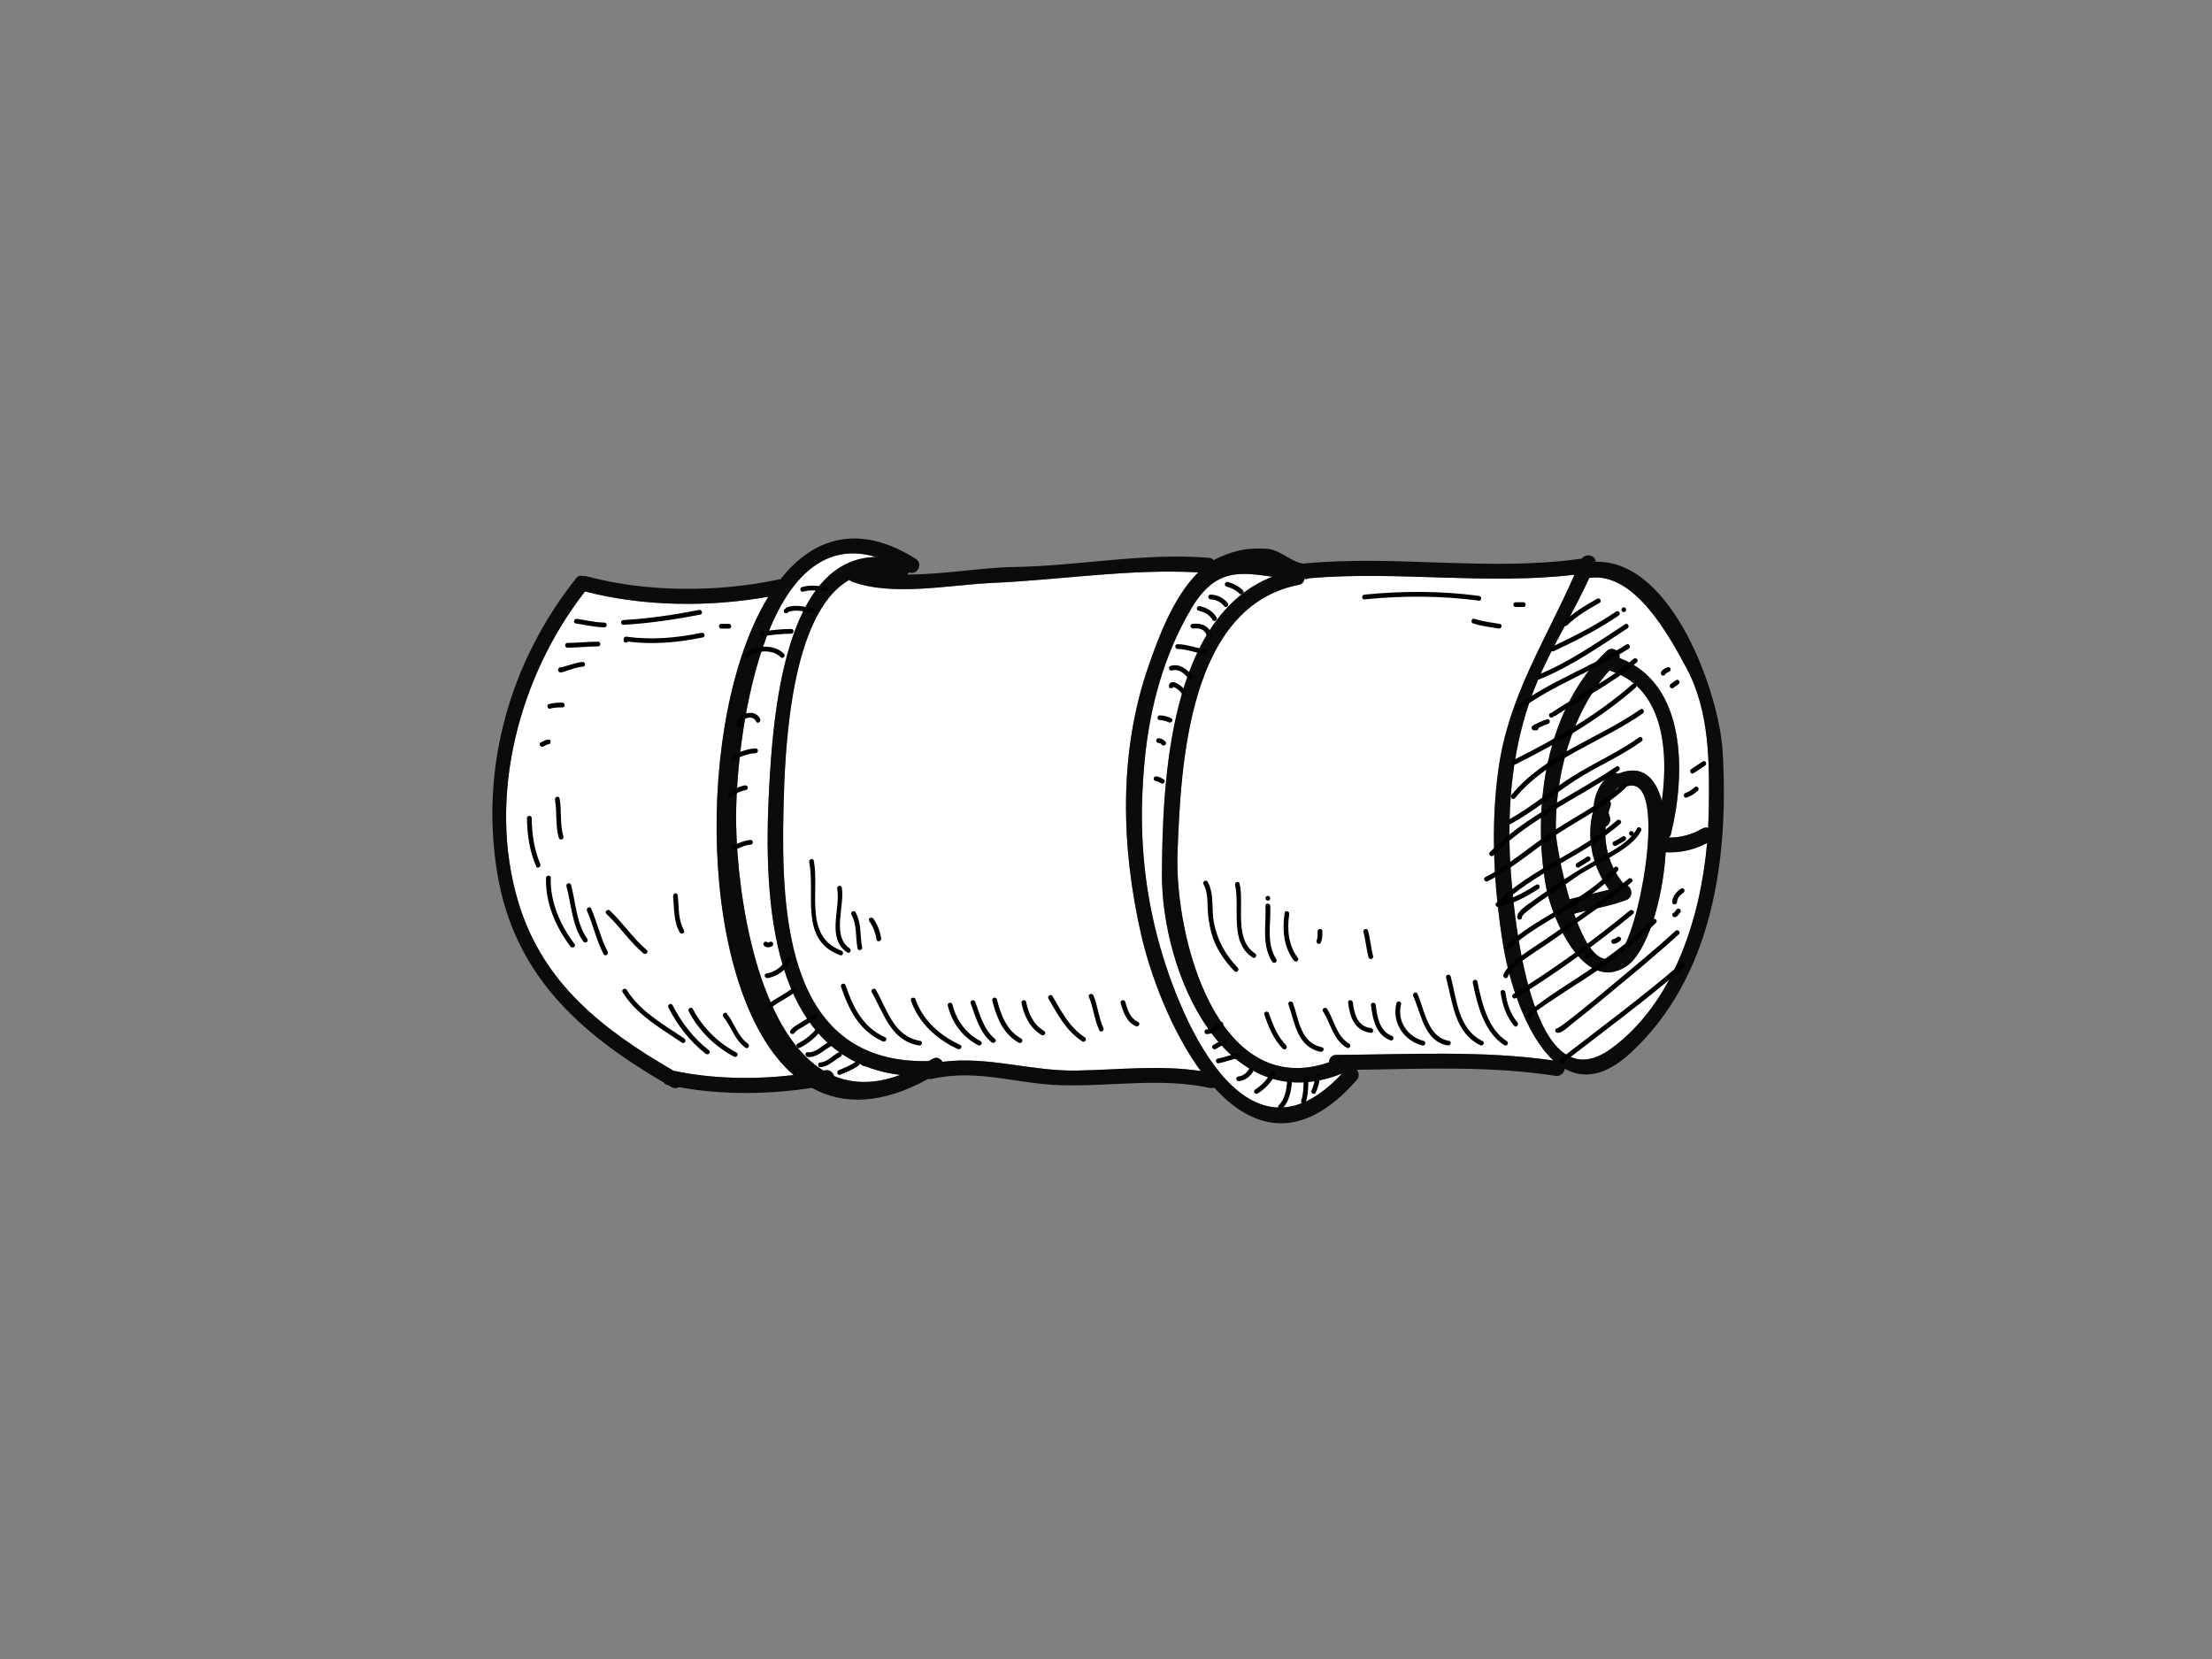 <?xml version="1.0" encoding="utf-8"?>
<!-- Generator: Adobe Illustrator 17.0.0, SVG Export Plug-In . SVG Version: 6.00 Build 0)  -->
<!DOCTYPE svg PUBLIC "-//W3C//DTD SVG 1.1//EN" "http://www.w3.org/Graphics/SVG/1.1/DTD/svg11.dtd">
<svg version="1.1" id="Layer_1" xmlns="http://www.w3.org/2000/svg" xmlns:xlink="http://www.w3.org/1999/xlink" x="0px" y="0px"
	 width="800px" height="600px" viewBox="0 0 800 600" enable-background="new 0 0 800 600" xml:space="preserve">
<rect x="0" y="0" width="800" height="600" fill="#808080" stroke="none"/>
<g>
	<path fill="#FFFFFF" d="M243.566,387.239c13.772,2.967,29.043,3.25,43.453,1.581c-34.835-30.223-35.966-129.269-9.137-173.009
		c-21.604,3.84-45.198,3.58-66.299-1.904c-23.906,30.625-35.616,74.448-24.049,112.605
		C196.424,355.81,218.226,372.522,243.566,387.239z"/>
	<path fill="#FFFFFF" d="M266.229,297.794c0.422,26.973,7.958,75.094,31.584,89.397c0.184-0.02,0.383-0.051,0.574-0.091
		c1.697-0.334,2.907,0.789,3.29,2.075c6.747,2.816,14.665,3.003,23.905-0.414c-46.926-5.819-49.626-62.333-47.428-103.5
		c1.354-25.159,5.249-83.326,38.682-83.816C275.421,189.03,265.766,269.194,266.229,297.794z"/>
	<path fill="#FFFFFF" d="M601.032,289.694c2.573-18.516,0.486-41.283-18.975-47.186c-13.844,15.303-19.771,38.634-19.348,58.744
		c0.039,2.342,1.824,13.355,4.938,23.981c4.7-1.322,9.543-2.179,14.267-3.473c-6.038-8.208-8.451-19.114-5.56-28.928
		c-0.055-5.002,2.358-10.244,6.397-12.888c0.924-0.605,1.8-0.514,2.517-0.116C593.823,276.299,598.762,281.142,601.032,289.694z"/>
	<path fill="#FFFFFF" d="M307.181,209.713c-21.683,12.28-23.324,62.83-23.81,82.506c-0.956,39.339,1.37,92.841,52.527,91.523
		c0.438-0.275,0.852-0.474,1.299-0.757c1.521-0.948,2.979-0.184,3.656,1.032c16.673-2.127,31.799,3.461,48.663,3.166
		c14.976-0.267,29.944-2.071,44.753,0.179c-10.595-14.497-18.147-34.468-21.548-49.316c-7.257-31.723-8.197-65.77,2.588-96.956
		c3.577-10.324,9.034-25.212,18.051-34.07c-24.582-1.405-49.914,2.724-74.456,3.804c-15.303,0.674-35.918,4.963-50.647-0.414
		C307.803,210.25,307.467,209.996,307.181,209.713z"/>
	<path fill="#FFFFFF" d="M413.979,275.06c-2.016,21.173-1.068,40.849,4.03,61.524c7.321,29.713,31.896,89.858,67.375,51.654
		c-42.251,17.016-65.416-36.379-65.161-72.437c0.231-33.863,2.78-92.646,39.973-107.236c-11.535-1.529-20.56-3.326-29.362,11.55
		C420.957,236.809,415.811,255.799,413.979,275.06z"/>
	<path fill="#FFFFFF" d="M425.872,308.246c-1.163,31.063,14.569,89.795,54.773,75.95c0.032-1.342,0.901-2.664,2.636-2.68
		c26.248-0.135,52.487-1.705,78.544,2.02c-10.196-9.34-16.179-29.358-18.139-41.403c-3.425-20.955-4.7-42.824-1.76-63.91
		c3.688-26.582,17.135-46.616,27.506-70.37c-31.904,3.772-64.014-1.474-95.925,1.27c-0.343,0.164-0.733,0.279-1.195,0.291
		c-0.207,0.008-0.39,0-0.597,0c-0.08,0.964-0.685,1.852-1.952,2.091C429.95,219.291,427.066,275.996,425.872,308.246z"/>
	<path fill="#FFFFFF" d="M546.028,308.381c0.494,13.745,5.895,93.607,36.858,70.733c22.352-16.513,32.095-46.827,34.508-74.234
		c-4.804,2.545-9.727,3.592-14.984,3.366c-0.963,17.162-6.77,36.324-14.219,41.243c-15.486,10.204-27.052-17.823-29.028-28.617
		c-5.218-28.569-0.127-64.65,21.937-85.441c2.135-2.011,5.114,0.323,4.605,2.561c24.447,9.157,23.953,42.036,18.608,63.683
		c-0.135,0.542-0.406,0.924-0.732,1.239c4.246,0.04,8.221-1.032,12.052-3.242c0.765-0.43,1.506-0.466,2.143-0.246
		c0.104-1.964,0.175-3.907,0.215-5.819c0.303-17.342,0.406-36.205-8.013-51.91c-6.229-11.594-18.776-35.025-35.177-32.708
		c-5.76,12.658-13.271,24.4-18.688,37.213C547.773,265.919,545.255,287.049,546.028,308.381z"/>
	<path fill="#FFFFFF" d="M588.152,325.516c-6.102,2.326-12.586,3.222-18.848,4.951c4.118,11.925,9.965,21.249,16.864,13.578
		c7.034-7.835,17.693-66.36,1.538-59.37c-0.797,0.347-1.578,0.323-2.238,0.04c-1.426,0.972-2.597,2.908-3.234,4.963
		c0.374,0.554,0.502,1.271,0.152,2.127c-0.255,0.653-0.406,1.33-0.614,1.999c0.064,0.493,0.167,0.972,0.35,1.374
		c0.709,1.637-0.183,3.162-1.418,3.832c-0.677,7.552,1.88,15.286,6.875,21.078C590.214,319.999,591.099,324.393,588.152,325.516z"/>
	<path fill="#0C0A0A" d="M239.957,391.461c0.311,0.422,0.756,0.772,1.426,0.923c0.064,0.008,0.135,0.024,0.207,0.032
		c0.446,0.268,0.876,0.53,1.33,0.789c0.972,0.558,1.903,0.418,2.636-0.024c15.549,2.86,32.373,2.676,48.066,0.267
		c11.176,6.213,25.195,6.082,42.163-3.294c0.391,0.104,0.829,0.152,1.33,0.036c16.354-3.708,30.27,1.8,46.409,2.286
		c18.026,0.553,36.268-2.852,54.079,1.003c0.582,0.131,1.076,0.04,1.529-0.131c13.686,15.095,31.473,20.206,51.563-2.768
		c1.068-1.215,0.797-2.676-0.007-3.664c24-0.358,48.065-1.505,71.884,2.179c1.871,0.291,3.122-1.123,3.369-2.56
		c6.485,3.62,14.395,2.931,23.738-5.684c29.888-27.53,35.623-70.649,33.345-109.04c-1.243-21.141-18.306-69.43-45.947-68.63
		c0.064-2.346-3.521-3.218-5.051-1.147c-33.456,4.779-67.215-1.478-100.719,1.796c-4.374-0.542-8.388-5.13-13.247-5.377
		c-6.445-0.326-10.691,0.347-16.586,2.9c-0.852,0.359-1.657,0.789-2.453,1.246c-0.431-0.458-1.012-0.792-1.785-0.856
		c-23.571-1.952-47.182,2.983-70.769,3.33c-11.367,0.167-25.427,2.736-38.387,2.72c0.279-0.219,0.502-0.498,0.685-0.809
		c2.852,1.339,5.297-3.066,2.421-4.866c-20.535-12.957-36.969-7.787-48.926,7.392c-0.112,0.012-0.199-0.024-0.326,0
		c-22.241,4.764-47.763,4.791-69.789-1.087c-0.438-0.131-0.852-0.139-1.219-0.076c-0.844-0.299-1.785-0.187-2.549,0.777
		c-23.946,30.123-34.883,68.387-28.51,106.787C185.941,352.532,209.512,373.586,239.957,391.461z M574.801,208.987
		c16.401-2.317,28.948,21.114,35.177,32.708c8.42,15.705,8.316,34.568,8.013,51.91c-0.04,1.912-0.112,3.855-0.215,5.819
		c-0.637-0.219-1.378-0.184-2.143,0.246c-3.831,2.211-7.806,3.282-12.052,3.242c0.326-0.315,0.597-0.697,0.732-1.239
		c5.345-21.647,5.84-54.526-18.608-63.683c0.51-2.238-2.469-4.572-4.605-2.561c-22.065,20.791-27.155,56.872-21.937,85.441
		c1.976,10.794,13.541,38.822,29.028,28.617c7.448-4.919,13.255-24.08,14.219-41.243c5.258,0.227,10.181-0.821,14.984-3.366
		c-2.414,27.407-12.156,57.721-34.508,74.234c-30.963,22.874-36.364-56.987-36.858-70.733c-0.772-21.332,1.745-42.462,10.085-62.181
		C561.529,233.388,569.041,221.645,574.801,208.987z M587.578,320.087c-4.995-5.791-7.552-13.526-6.875-21.078
		c1.235-0.67,2.127-2.195,1.418-3.832c-0.183-0.402-0.286-0.88-0.35-1.374c0.207-0.669,0.358-1.346,0.614-1.999
		c0.35-0.856,0.223-1.573-0.152-2.127c0.637-2.055,1.808-3.99,3.234-4.963c0.661,0.283,1.441,0.307,2.238-0.04
		c16.155-6.99,5.496,51.535-1.538,59.37c-6.898,7.671-12.745-1.653-16.864-13.578c6.261-1.728,12.745-2.625,18.848-4.951
		C591.099,324.393,590.214,319.999,587.578,320.087z M585.268,279.828c-0.717-0.398-1.593-0.489-2.517,0.116
		c-4.039,2.645-6.452,7.886-6.397,12.888c-2.892,9.814-0.478,20.72,5.56,28.928c-4.724,1.294-9.567,2.151-14.267,3.473
		c-3.114-10.626-4.899-21.639-4.938-23.981c-0.423-20.11,5.504-43.442,19.348-58.744c19.461,5.902,21.548,28.669,18.975,47.186
		C598.762,281.142,593.823,276.299,585.268,279.828z M471.715,209.414c0.207,0,0.39,0.008,0.597,0
		c0.462-0.012,0.852-0.127,1.195-0.291c31.911-2.744,64.021,2.502,95.925-1.27c-10.372,23.754-23.818,43.788-27.506,70.37
		c-2.94,21.086-1.665,42.956,1.76,63.91c1.96,12.045,7.942,32.063,18.139,41.403c-26.057-3.725-52.296-2.155-78.544-2.02
		c-1.736,0.016-2.605,1.339-2.636,2.68c-40.203,13.845-55.936-44.887-54.773-75.95c1.194-32.25,4.078-88.955,43.891-96.741
		C471.03,211.266,471.635,210.378,471.715,209.414z M460.197,208.566c-37.193,14.59-39.742,73.373-39.973,107.236
		c-0.255,36.057,22.91,89.452,65.161,72.437c-35.48,38.204-60.054-21.942-67.375-51.654c-5.098-20.675-6.046-40.351-4.03-61.524
		c1.832-19.261,6.978-38.251,16.856-54.944C439.637,205.24,448.662,207.036,460.197,208.566z M358.903,210.824
		c24.543-1.079,49.874-5.209,74.456-3.804c-9.017,8.859-14.474,23.747-18.051,34.07c-10.785,31.186-9.845,65.232-2.588,96.956
		c3.401,14.848,10.952,34.819,21.548,49.316c-14.809-2.251-29.776-0.446-44.753-0.179c-16.864,0.295-31.99-5.293-48.663-3.166
		c-0.677-1.215-2.135-1.98-3.656-1.032c-0.446,0.283-0.861,0.482-1.299,0.757c-51.157,1.318-53.483-52.184-52.527-91.523
		c0.486-19.676,2.127-70.227,23.81-82.506c0.286,0.283,0.622,0.538,1.075,0.697C322.985,215.786,343.6,211.497,358.903,210.824z
		 M323.471,207.686c-2.064-0.12-4.063-0.334-6.015-0.641C319.408,207.351,321.408,207.566,323.471,207.686z M316.836,201.444
		c-33.433,0.49-37.328,58.657-38.682,83.816c-2.198,41.168,0.502,97.681,47.428,103.5c-9.24,3.417-17.158,3.23-23.905,0.414
		c-0.382-1.286-1.593-2.41-3.29-2.075c-0.192,0.04-0.391,0.072-0.574,0.091c-23.626-14.302-31.162-62.424-31.584-89.397
		C265.766,269.194,275.421,189.03,316.836,201.444z M211.583,213.907c21.101,5.484,44.695,5.743,66.299,1.904
		c-26.829,43.74-25.698,142.787,9.137,173.009c-14.41,1.669-29.681,1.386-43.453-1.581c-25.34-14.717-47.142-31.429-56.032-60.727
		C175.967,288.355,187.678,244.532,211.583,213.907z"/>
	<path d="M208.221,225.477c3.458,0.522,6.835,1.354,10.348,1.41c1.107,0.02,1.107-1.705,0-1.724
		c-3.362-0.056-6.588-0.849-9.885-1.347C207.592,223.649,207.13,225.31,208.221,225.477z"/>
	<path d="M205.234,234.243c3.68-0.036,7.353-0.426,11.033-0.462c1.107-0.008,1.107-1.733,0-1.72
		c-3.68,0.032-7.353,0.422-11.033,0.458C204.119,232.527,204.119,234.251,205.234,234.243z"/>
	<path d="M205.401,242.456c1.697-0.498,3.569-1.259,5.345-1.319c1.115-0.035,1.115-1.76,0-1.724c-1.45,0.052-2.915,0.55-4.294,0.944
		c-0.86,0.243-1.712,0.498-2.565,0.749c-0.239,0.072-0.486,0.139-0.725,0.203c-0.191-0.068-0.43-0.06-0.661,0.064
		c-0.16,0.079-0.334,0.167-0.454,0.307c-0.334,0.394-0.311,0.817,0,1.219C202.646,243.663,204.756,242.647,205.401,242.456z"/>
	<path d="M199.029,256.277c1.41-0.434,2.9-0.426,4.365-0.426c1.116,0,1.116-1.725,0-1.725c-1.617,0-3.265,0.012-4.827,0.49
		C197.515,254.942,197.961,256.603,199.029,256.277z"/>
	<path d="M196.472,269.982c0.366-0.184,0.733-0.363,1.108-0.534c0.151-0.071,0.31-0.131,0.478-0.191
		c0.071-0.024,0.151-0.047,0.231-0.064c0.111-0.028,0.135-0.032,0.047-0.012c1.108-0.06,1.115-1.784,0-1.724
		c-0.963,0.052-1.879,0.613-2.732,1.04C194.608,268.99,195.484,270.48,196.472,269.982z"/>
	<path d="M225.459,225.967c9.36-0.533,18.632-1.896,27.817-3.708c1.091-0.215,0.629-1.876-0.463-1.661
		c-9.033,1.78-18.153,3.118-27.355,3.645C224.36,224.306,224.352,226.031,225.459,225.967z"/>
	<path d="M226.607,230.253c-0.749-0.112-1.203,0.645-1.052,1.179c-0.047,0.466,0.223,0.971,0.829,0.971
		c0.326,0,0.565-0.155,0.693-0.37c9.057,1.18,18.193,0.327,27.116-1.498c1.091-0.223,0.629-1.883-0.454-1.665
		C244.84,230.691,235.647,231.567,226.607,230.253z"/>
	<path d="M260.867,227.345c0.917,0,1.833,0,2.749,0c1.115,0,1.115-1.72,0-1.72c-0.916,0-1.832,0-2.749,0
		C259.745,225.624,259.745,227.345,260.867,227.345z"/>
	<path d="M493.485,216.774c13.757-1.378,27.657-1.37,41.375,0.458c1.1,0.147,1.083-1.578,0-1.724
		c-13.718-1.829-27.618-1.836-41.375-0.458C492.387,215.157,492.378,216.882,493.485,216.774z"/>
	<path d="M548.195,219.53c0.916,0,1.839,0,2.755,0c1.116,0,1.116-1.724,0-1.724c-0.916,0-1.839,0-2.755,0
		C547.079,217.806,547.079,219.53,548.195,219.53z"/>
	<path d="M532.789,225.477c2.995,0.948,6.11,1.334,9.2,1.84c1.083,0.175,1.553-1.485,0.454-1.665
		c-3.083-0.502-6.206-0.892-9.193-1.836C532.184,223.478,531.738,225.142,532.789,225.477z"/>
	<path d="M270.665,237.669c2.9-2.621,8.866-2.904,11.654,0c0.773,0.8,1.992-0.418,1.219-1.219c-3.465-3.608-10.506-3.242-14.091,0
		C268.618,237.194,269.845,238.41,270.665,237.669z"/>
	<path d="M275.804,230.073c3.433-0.486,6.875-0.856,10.348-0.888c1.107-0.008,1.107-1.733,0-1.724
		c-3.633,0.032-7.217,0.446-10.81,0.952C274.25,228.568,274.712,230.228,275.804,230.073z"/>
	<path d="M284.311,221.829c0.398,0,0.653-0.228,0.764-0.514c3.067-1.1,6.039-0.012,9.121,0.485c1.083,0.175,1.553-1.489,0.454-1.665
		c-3.425-0.553-6.707-1.716-10.108-0.458c-0.263,0.095-0.43,0.271-0.518,0.474C283.212,220.419,283.299,221.829,284.311,221.829z"/>
	<path d="M290.516,213.982c2.613-0.777,5.17-0.438,7.814,0c1.083,0.184,1.553-1.477,0.454-1.661c-2.94-0.485-5.823-0.868-8.73,0
		C288.995,212.64,289.449,214.301,290.516,213.982z"/>
	<path d="M268.164,262.343c-0.255-2.717,4.182-4.003,5.281-1.402c0.438,1.02,1.92,0.139,1.49-0.873
		c-1.768-4.166-8.906-2.091-8.5,2.275C266.54,263.442,268.26,263.45,268.164,262.343z"/>
	<path d="M266.204,274.73c0.51-0.772,2.127-1.183,2.923-1.466c1.323-0.478,2.733-0.828,4.143-0.864c1.115-0.029,1.115-1.753,0-1.725
		c-1.848,0.052-3.657,0.554-5.377,1.211c-1.1,0.422-2.502,0.944-3.179,1.976C264.101,274.793,265.591,275.658,266.204,274.73z"/>
	<path d="M269.367,284.038c-2.214,0.474-4.253,1.394-5.894,2.98c-0.805,0.777,0.422,1.991,1.219,1.223
		c1.434-1.39,3.202-2.127,5.13-2.538C270.913,285.472,270.451,283.807,269.367,284.038z"/>
	<path d="M265.687,307.31c1.824-0.626,3.8-1.729,5.751-1.808c1.108-0.048,1.108-1.773,0-1.725c-2.15,0.088-4.206,1.184-6.213,1.868
		C264.181,306.004,264.636,307.668,265.687,307.31z"/>
	<path d="M285.864,372.702c-0.597,0.944,0.892,1.808,1.49,0.872c0.645-1.02,2.326-1.764,3.314-2.39
		c1.529-0.971,3.098-1.888,4.652-2.82c0.948-0.569,0.079-2.059-0.876-1.485c-1.673,0.999-3.354,1.995-5.003,3.043
		C288.27,370.666,286.629,371.486,285.864,372.702z"/>
	<path d="M296.411,373.287c0.701-0.852-0.518-2.079-1.219-1.219c-1.865,2.274-4.111,4.043-6.724,5.381
		c-0.988,0.51-0.119,1.995,0.869,1.489C292.069,377.541,294.467,375.664,296.411,373.287z"/>
	<path d="M292.126,382.277c3.218,0.347,5.616-2.406,8.252-3.796c0.98-0.521,0.112-2.007-0.876-1.489
		c-2.303,1.219-4.58,3.86-7.376,3.561C291.018,380.432,291.026,382.157,292.126,382.277z"/>
	<path d="M303.182,380.667c-2.023,1.064-4.086,3.446-6.46,3.561c-1.108,0.056-1.116,1.781,0,1.725
		c2.852-0.139,4.923-2.534,7.328-3.796C305.038,381.643,304.162,380.153,303.182,380.667z"/>
	<path d="M309.618,383.885c-1.904,1.379-4.062,2.267-6.23,3.131c-1.02,0.41-0.573,2.079,0.454,1.665
		c2.302-0.92,4.62-1.843,6.644-3.305C311.379,384.73,310.519,383.233,309.618,383.885z"/>
	<path d="M312.351,383.77c-1.108,0-1.108,1.724,0,1.724C313.466,385.494,313.466,383.77,312.351,383.77z"/>
	<path d="M286,357.817c-2.462,1.904-5.353,3.151-7.814,5.059c-0.884,0.677,0.351,1.888,1.219,1.219
		c2.462-1.904,5.345-3.154,7.814-5.058C288.094,358.359,286.868,357.148,286,357.817z"/>
	<path d="M284.487,346.498c-1.387,2.994-4.055,5.034-7.305,5.579c-1.091,0.188-0.629,1.848,0.463,1.665
		c3.632-0.613,6.787-3.023,8.324-6.372C286.43,346.366,284.948,345.49,284.487,346.498z"/>
	<path d="M278.185,340.806c-0.136,0.119-0.494,0.119-0.622,0c-0.35-0.315-0.876-0.343-1.219,0c-0.326,0.322-0.351,0.904,0,1.219
		c0.861,0.785,2.191,0.785,3.059,0c0.343-0.315,0.319-0.896,0-1.219C279.053,340.464,278.528,340.491,278.185,340.806z"/>
	<path d="M459.639,387.872c-1.314,2.529-3.242,4.628-5.663,6.13c-0.948,0.582-0.08,2.075,0.868,1.485
		c2.661-1.645,4.844-3.963,6.285-6.743C461.638,387.76,460.148,386.888,459.639,387.872z"/>
	<path d="M465.502,391.066c-0.08,2.684-0.901,6.747-2.972,8.588c-0.829,0.737,0.391,1.951,1.219,1.219
		c2.437-2.167,3.378-6.668,3.473-9.806C467.254,389.956,465.534,389.96,465.502,391.066z"/>
	<path d="M471.476,389.689c0,2.884-0.024,5.727-0.892,8.504c-0.326,1.067,1.339,1.517,1.665,0.462
		c0.908-2.923,0.948-5.934,0.948-8.965C473.196,388.577,471.476,388.577,471.476,389.689z"/>
	<path d="M475.61,389.226c-0.04,1.705-0.533,3.553-1.259,5.083c-0.478,0.999,1.011,1.876,1.489,0.872
		c0.861-1.816,1.45-3.931,1.498-5.955C477.363,388.115,475.634,388.119,475.61,389.226z"/>
	<path d="M451.824,386.495c-0.709,1.33-2.262,2.728-3.856,2.792c-1.107,0.043-1.107,1.768,0,1.724
		c2.199-0.088,4.334-1.76,5.345-3.645C453.84,386.387,452.35,385.515,451.824,386.495z"/>
	<path d="M440.847,384.543c2.326-0.498,4.565-1.342,6.89-1.84c1.091-0.231,0.63-1.892-0.454-1.661
		c-2.335,0.498-4.565,1.343-6.898,1.84C439.302,383.113,439.764,384.773,440.847,384.543z"/>
	<path d="M442.019,376.071c-1.1,0.566-2.119,1.275-3.219,1.84c-0.988,0.506-0.119,1.996,0.869,1.489
		c1.107-0.565,2.118-1.278,3.218-1.839C443.883,377.054,443.006,375.565,442.019,376.071z"/>
	<path d="M440.927,369.77c-1.211,1.183-2.677,2.433-4.446,2.505c-1.115,0.048-1.115,1.768,0,1.724
		c2.255-0.091,4.103-1.481,5.664-3.011C442.942,370.208,441.723,368.994,440.927,369.77z"/>
	<path d="M428.811,249.781c-1.011-1.231-2.246-2.286-3.72-2.907c-1.091-0.458-2.263-0.044-2.35,1.219
		c-0.064,0.976,1.251,1.087,1.633,0.354c0.024,0.008,0.047,0.016,0.087,0.029c0.319,0.095,0.613,0.286,0.892,0.462
		c0.868,0.533,1.601,1.282,2.238,2.063C428.301,251.86,429.512,250.633,428.811,249.781z"/>
	<path d="M423.833,242.488c2.605-0.745,4.532,1.131,6.061,2.995c0.702,0.86,1.912-0.367,1.219-1.219
		c-1.951-2.378-4.517-4.361-7.735-3.441C422.311,241.13,422.765,242.795,423.833,242.488z"/>
	<path d="M425.904,234.702c3.258,0.076,6.245,1.295,9.423,1.808c1.091,0.175,1.554-1.486,0.463-1.661
		c-3.338-0.538-6.469-1.793-9.885-1.872C424.788,232.953,424.796,234.678,425.904,234.702z"/>
	<path d="M431.647,227.317c2.406-0.358,4.477,0.53,4.923,3.075c0.183,1.095,1.847,0.629,1.657-0.458
		c-0.613-3.541-3.776-4.764-7.034-4.282C430.093,225.815,430.564,227.476,431.647,227.317z"/>
	<path d="M433.487,220.88c1.999,0.435,3.999,1.423,5.002,3.282c0.534,0.976,2.024,0.108,1.49-0.872
		c-1.211-2.231-3.617-3.545-6.031-4.075C432.866,218.981,432.403,220.642,433.487,220.88z"/>
	<path d="M437.86,216.774c1.944,0.044,3.704,0.988,4.907,2.506c0.684,0.872,1.896-0.359,1.219-1.219
		c-1.482-1.864-3.76-2.955-6.126-3.011C436.745,215.022,436.745,216.746,437.86,216.774z"/>
	<path d="M443.604,212.146c1.76,0.463,3.362,1.267,4.676,2.534c0.805,0.772,2.024-0.446,1.219-1.219
		c-1.521-1.47-3.393-2.437-5.433-2.98C442.982,210.199,442.529,211.86,443.604,212.146z"/>
	<path d="M423.577,259.762c-1.29-0.629-2.668-1.007-4.11-1.039c-1.115-0.024-1.107,1.701,0,1.724
		c1.131,0.024,2.23,0.311,3.242,0.801C423.705,261.73,424.582,260.244,423.577,259.762z"/>
	<path d="M419.005,266.999c-1.108-0.029-1.108,1.697,0,1.724c0.597,0.011,0.821,0.254,1.234,0.665
		c0.789,0.785,2.007-0.434,1.219-1.219C420.758,267.473,420.017,267.023,419.005,266.999z"/>
	<path d="M420.821,281.827c-0.908-0.466-1.68-1.007-2.732-1.039c-1.116-0.032-1.108,1.693,0,1.724
		c0.693,0.02,1.266,0.498,1.864,0.804C420.941,283.823,421.809,282.337,420.821,281.827z"/>
	<path d="M607.803,348.621c-14.044,12.128-28.996,23.137-43.669,34.48c-0.725,0.561-0.016,1.477,0.741,1.41
		c0.095,0.04,0.199,0.064,0.326,0.064c0.518,0,0.789-0.374,0.829-0.772c14.457-11.164,29.163-22.017,42.992-33.963
		C609.866,349.115,608.639,347.9,607.803,348.621z"/>
	<path d="M562.932,373.422c1.617,0.789,4.859-2.592,5.927-3.413c4.612-3.557,9.097-7.277,13.573-10.997
		c8.332-6.918,16.752-13.816,24.758-21.125c0.82-0.749-0.406-1.963-1.219-1.219c-7.098,6.472-14.538,12.59-21.906,18.747
		c-4.397,3.68-8.826,7.34-13.311,10.921c-1.689,1.354-3.401,2.696-5.146,3.983c-0.493,0.362-0.988,0.713-1.498,1.051
		c-0.661,0.438-0.988,0.235-0.311,0.561C562.804,371.446,561.928,372.933,562.932,373.422z"/>
	<path d="M556.065,363.445c-1.011,0.772-4.206,2.704-3.649,4.405c0.351,1.051,2.016,0.602,1.665-0.458
		c-0.286-0.865,6.652-5.218,7.464-5.779c2.971-2.051,6.006-4.015,9.057-5.946c9.974-6.309,19.899-13.621,28.31-21.914
		c0.789-0.785-0.43-2-1.219-1.219c-9.2,9.062-20.042,16.521-30.868,23.504C563.171,358.394,559.53,360.805,556.065,363.445z"/>
	<path d="M584.822,338.97c-0.199,0.184-0.43,0.33-0.701,0.47c-0.112,0.06-0.175,0.088-0.272,0.124
		c-0.064,0.02-0.119,0.039-0.183,0.055c-0.024,0.008-0.04,0.012-0.048,0.016c-0.007,0-0.016,0-0.032,0
		c-0.47,0.02-0.86,0.374-0.86,0.861c0,0.454,0.39,0.884,0.86,0.865c0.901-0.04,1.817-0.562,2.454-1.171
		C586.845,339.416,585.626,338.202,584.822,338.97z"/>
	<path d="M576.179,345.096c0-0.45-0.39-0.892-0.86-0.865c-0.845,0.056-1.427,0.605-1.992,1.175c-0.789,0.785,0.43,2.003,1.219,1.219
		c0.183-0.179,0.359-0.359,0.55-0.526c0.055-0.047,0.127-0.087,0.199-0.123c-0.072,0.04,0.16-0.028,0.024-0.02
		C575.781,345.924,576.179,345.585,576.179,345.096z"/>
	<path d="M589.418,329.316c-13.375,10.949-27.403,21.141-42.124,30.206c-0.94,0.582-0.08,2.071,0.868,1.489
		c14.849-9.144,28.988-19.437,42.474-30.477C591.497,329.829,590.271,328.615,589.418,329.316z"/>
	<path d="M550.648,345.346c-2.596,1.888-5.583,4.087-6.882,7.13c-0.43,1.007,1.06,1.888,1.489,0.868
		c1.41-3.31,4.939-5.58,7.759-7.584c3.345-2.374,6.867-4.485,10.18-6.91c9.018-6.6,18.353-12.674,26.98-19.812
		c0.86-0.709-0.366-1.919-1.219-1.219c-8.881,7.353-18.464,13.754-27.856,20.424C557.666,340.683,554.058,342.869,550.648,345.346z"
		/>
	<path d="M583.898,313.683c-10.833,12.462-27.61,17.306-39.535,28.501c-0.812,0.765,0.406,1.98,1.219,1.223
		c11.933-11.204,28.685-16.023,39.535-28.505C585.85,314.069,584.631,312.842,583.898,313.683z"/>
	<path d="M578.321,310.429c-4.11,2.353-8.181,4.64-12.108,7.284c-4.047,2.724-8.141,5.373-12.068,8.273
		c-1.593,1.179-5.504,3.414-5.44,5.775c0.032,1.111,1.76,1.115,1.729,0c-0.024-0.928,2.071-2.302,2.684-2.812
		c1.959-1.625,4.078-3.071,6.181-4.517c3.37-2.335,6.867-4.505,10.196-6.894c4.294-3.075,9.272-5.286,13.78-8.034
		c3.744-2.282,8.181-5.003,10.253-9.029c0.51-0.988-0.98-1.861-1.489-0.869c-0.335,0.649-0.733,1.267-1.179,1.857
		c0.016-0.446-0.255-0.905-0.836-0.905c-1.108,0-1.108,1.724,0,1.724c0.064,0,0.119-0.007,0.175-0.02
		C587.084,305.805,582.153,308.226,578.321,310.429z"/>
	<path d="M584.487,305.845c1.107-0.558,2.183-1.155,3.218-1.84c0.924-0.609,0.055-2.103-0.868-1.489
		c-1.036,0.684-2.111,1.282-3.219,1.839C582.623,304.853,583.491,306.338,584.487,305.845z"/>
	<path d="M573.964,309.871c-1.21,0.797-2.477,1.502-3.68,2.299c-0.924,0.609-0.064,2.103,0.868,1.489
		c1.21-0.797,2.469-1.502,3.68-2.299C575.757,310.751,574.888,309.257,573.964,309.871z"/>
	<path d="M584.822,296.672c-13.359,11.709-30.915,17.377-43.677,29.883c-0.645,0.634,0.024,1.613,0.836,1.442
		c5.282-1.104,9.982-3.592,14.458-6.524c0.932-0.605,0.064-2.099-0.868-1.489c-3.362,2.202-6.851,4.142-10.627,5.408
		c12.466-10.885,28.621-16.56,41.096-27.501C586.877,297.157,585.651,295.943,584.822,296.672z"/>
	<path d="M538.054,318.713c9.367-4.796,17.047-11.849,25.833-17.509c8.141-5.238,16.816-9.587,23.993-16.187
		c0.821-0.752-0.406-1.967-1.219-1.219c-7.336,6.743-16.29,11.18-24.598,16.538c-8.476,5.456-15.837,12.259-24.878,16.892
		C536.191,317.733,537.067,319.219,538.054,318.713z"/>
	<path d="M540.07,309.385c12.92-13.167,30.27-20.408,45.333-30.668c0.916-0.622,0.055-2.115-0.869-1.485
		c-15.183,10.339-32.66,17.66-45.691,30.935C538.07,308.959,539.289,310.182,540.07,309.385z"/>
	<path d="M546.331,298.026c8.428-4.596,15.685-10.858,23.73-16.028c7.695-4.946,16.179-8.487,23.619-13.852
		c0.892-0.645,0.032-2.143-0.868-1.489c-7.433,5.361-15.86,9.025-23.619,13.852c-8.125,5.054-15.303,11.427-23.739,16.031
		C544.483,297.07,545.351,298.56,546.331,298.026z"/>
	<path d="M547.884,288.698c11.965-14.586,31.194-20.13,46.258-30.669c0.9-0.629,0.04-2.127-0.877-1.485
		c-15.183,10.623-34.532,16.223-46.599,30.935C545.964,288.331,547.176,289.558,547.884,288.698z"/>
	<path d="M548.163,276.418c15.351-7.703,30.446-16.329,43.39-27.717c0.836-0.737-0.383-1.952-1.219-1.219
		c-12.833,11.284-27.825,19.815-43.04,27.45C546.299,275.43,547.176,276.917,548.163,276.418z"/>
	<path d="M561.235,257.823c-0.055-0.012-0.112-0.02-0.167-0.02c-1.115,0-1.115,1.724,0,1.724c0.374,0,0.613-0.195,0.741-0.454
		c0.184,0.043,0.398,0.02,0.613-0.124c9.862-6.504,20.655-11.602,29.593-19.444c0.837-0.733-0.382-1.948-1.219-1.219
		c-8.826,7.739-19.508,12.758-29.25,19.174C561.394,257.559,561.299,257.687,561.235,257.823z"/>
	<path d="M588.215,233.096c-12.953,8.205-27.713,13.243-39.996,22.527c-0.876,0.662-0.024,2.159,0.868,1.486
		c12.284-9.28,27.052-14.319,39.997-22.524C590.015,233.993,589.155,232.499,588.215,233.096z"/>
	<path d="M556.694,245.706c11.455-4.604,21.644-11.774,31.927-18.476c0.932-0.606,0.064-2.1-0.868-1.489
		c-10.149,6.611-20.218,13.761-31.513,18.301C555.221,244.452,555.667,246.121,556.694,245.706z"/>
	<path d="M561.96,235.502c8.077-3.812,16.043-7.85,23.443-12.868c0.916-0.622,0.055-2.115-0.869-1.489
		c-7.408,5.018-15.373,9.057-23.443,12.873C560.08,234.49,560.956,235.976,561.96,235.502z"/>
	<path d="M587.267,221.371c1.115,0,1.115-1.724,0-1.724C586.16,219.646,586.16,221.371,587.267,221.371z"/>
	<path d="M566.731,226.174c3.449-3.346,7.6-5.807,11.782-8.142c0.963-0.542,0.095-2.031-0.877-1.485
		c-4.301,2.401-8.571,4.959-12.124,8.408C564.716,225.732,565.935,226.947,566.731,226.174z"/>
	<path d="M559.913,261.798c1.052-0.359,0.597-2.024-0.454-1.665c-1.49,0.506-2.979,1.131-4.373,1.852
		c-0.463,0.239-1.235,0.645-1.155,1.282c0.119,1.02,1.075,0.948,1.848,0.829c0.494-0.08,0.67-0.462,0.613-0.84
		c0.192-0.095,0.391-0.188,0.59-0.275C557.937,262.542,558.917,262.132,559.913,261.798z"/>
	<path d="M601.518,244.356c0.422,0,0.701-0.279,0.804-0.637c0.008-0.012,0.024-0.024,0.032-0.052
		c-0.04,0.068-0.024,0.06,0.048-0.024c0.079-0.076,0.183-0.131,0.278-0.192c0.359-0.223,0.742-0.406,1.116-0.593
		c0.413-0.211,0.533-0.793,0.302-1.179c-0.247-0.423-0.757-0.518-1.18-0.307c-0.908,0.458-2.15,0.959-2.262,2.122
		C600.61,243.961,601.08,244.356,601.518,244.356z"/>
	<path d="M605.35,248.701c0.542-0.522,1.282-0.844,1.84-1.379c0.804-0.768-0.423-1.987-1.219-1.219
		c-0.55,0.522-1.283,0.844-1.84,1.379C603.326,248.251,604.545,249.47,605.35,248.701z"/>
	<path d="M612.527,279.637c1.378-0.92,2.764-1.836,4.142-2.756c0.916-0.613,0.055-2.107-0.876-1.489
		c-1.379,0.92-2.756,1.84-4.135,2.759C610.742,278.764,611.603,280.258,612.527,279.637z"/>
	<path d="M610.025,288.459c1.522-0.538,2.9-1.394,4.055-2.521c0.804-0.772-0.422-1.991-1.219-1.219
		c-0.94,0.912-2.056,1.641-3.298,2.079C608.528,287.164,608.974,288.829,610.025,288.459z"/>
	<path d="M604.792,326.244c-0.04,1.112,1.689,1.112,1.728,0c0.048-1.505,1.155-2.588,2.326-3.393
		c0.916-0.621,0.055-2.115-0.868-1.485C606.274,322.529,604.872,324.086,604.792,326.244z"/>
	<path d="M607.643,330.072c0.773-0.801-0.445-2.024-1.219-1.219c-0.246,0.259-0.453,0.553-0.669,0.84
		c-0.008,0.012-0.024,0.028-0.048,0.06c-0.055,0.072-0.119,0.139-0.183,0.203c-0.024,0.028-0.048,0.052-0.08,0.076
		c-0.366,0.104-0.653,0.39-0.653,0.812c0,0.438,0.399,0.901,0.869,0.861C606.664,331.617,607.07,330.67,607.643,330.072z
		 M605.661,329.98c-0.064,0.004-0.112,0.029-0.175,0.04C605.541,330.001,605.589,329.984,605.661,329.98z"/>
	<path d="M463.908,379.262c0.773,0.808,1.992-0.414,1.22-1.219c-3.099-3.25-4.796-7.372-6.214-11.57
		c-0.35-1.047-2.015-0.598-1.657,0.458C458.771,371.411,460.603,375.796,463.908,379.262z"/>
	<path d="M478.08,378.744c-7.672-1.573-8.301-9.75-10.428-15.952c-0.358-1.043-2.023-0.593-1.665,0.458
		c2.35,6.846,3.226,15.43,11.638,17.154C478.709,380.627,479.171,378.966,478.08,378.744z"/>
	<path d="M487.941,377.449c-4.636-2.76-5.281-8.313-7.965-12.563c-0.59-0.936-2.087-0.075-1.489,0.869
		c2.891,4.58,3.584,10.208,8.587,13.183C488.029,379.508,488.897,378.019,487.941,377.449z"/>
	<path d="M495.78,371.814c-4.78-0.554-6.054-5.134-6.492-9.248c-0.12-1.095-1.84-1.108-1.721,0
		c0.558,5.202,2.358,10.296,8.213,10.973C496.887,373.665,496.871,371.941,495.78,371.814z"/>
	<path d="M503.363,374.606c-4.397-1.546-5.362-7.062-5.8-11.125c-0.119-1.091-1.84-1.104-1.72,0
		c0.525,4.939,1.8,10.937,7.066,12.785C503.961,376.637,504.407,374.972,503.363,374.606z"/>
	<path d="M514.858,376.441c-5.831-1.465-9.718-7.24-8.133-13.191c0.286-1.076-1.37-1.529-1.658-0.458
		c-1.824,6.835,2.589,13.617,9.337,15.315C515.479,378.377,515.942,376.713,514.858,376.441z"/>
	<path d="M512.619,359.371c-0.454-1.016-1.936-0.139-1.489,0.868c2.844,6.42,4.079,16.489,12.466,17.868
		c1.083,0.179,1.554-1.482,0.463-1.666C516.348,375.179,515.24,365.297,512.619,359.371z"/>
	<path d="M524.656,353.137c-0.286-1.071-1.951-0.613-1.665,0.462c2.39,8.885,3.012,19.862,12.355,24.419
		c0.995,0.486,1.864-1,0.868-1.489C527.364,372.212,526.91,361.537,524.656,353.137z"/>
	<path d="M532.646,355.436c1.617,7.87,4.134,18.034,11.431,22.583c0.948,0.59,1.816-0.904,0.868-1.489
		c-6.867-4.278-9.12-14.156-10.634-21.552C534.088,353.89,532.423,354.352,532.646,355.436z"/>
	<path d="M544.458,358.885c-0.135-1.087-1.864-1.1-1.728,0c0.558,4.477,1.976,8.584,4.852,12.104
		c0.709,0.861,1.919-0.366,1.219-1.219C546.243,366.644,544.953,362.86,544.458,358.885z"/>
	<path d="M304.162,356.818c2.835,8.404,6.619,16.031,15.111,19.823c1.003,0.446,1.88-1.036,0.868-1.49
		c-8.093-3.616-11.614-10.785-14.314-18.795C305.476,355.308,303.811,355.758,304.162,356.818z"/>
	<path d="M315.282,358.861c4.453,7.758,6.963,17.56,17.071,19.246c1.083,0.179,1.553-1.482,0.454-1.666
		c-9.559-1.593-11.846-11.148-16.035-18.453C316.222,357.025,314.733,357.893,315.282,358.861z"/>
	<path d="M346.397,379.397c1.003,0.462,1.88-1.028,0.868-1.49c-7.169-3.282-13.55-8.87-16.154-16.493
		c-0.359-1.048-2.024-0.598-1.658,0.458C332.194,369.91,338.798,375.924,346.397,379.397z"/>
	<path d="M353.749,378.019c0.988,0.518,1.856-0.971,0.868-1.489c-5.313-2.792-8.73-7.488-10.173-13.276
		c-0.271-1.079-1.936-0.621-1.665,0.458C344.326,369.906,348.07,375.031,353.749,378.019z"/>
	<path d="M358.632,376.963c0.852,0.709,2.079-0.506,1.219-1.219c-4.078-3.406-5.409-8.599-7.129-13.41
		c-0.374-1.04-2.039-0.59-1.665,0.458C352.872,367.875,354.323,373.367,358.632,376.963z"/>
	<path d="M368.462,377.098c0.98,0.533,1.848-0.956,0.868-1.489c-5.313-2.888-7.376-8.655-8.794-14.195
		c-0.279-1.076-1.944-0.617-1.665,0.458C360.401,367.85,362.759,373.996,368.462,377.098z"/>
	<path d="M376.738,374.338c0.956,0.57,1.825-0.923,0.869-1.485c-3.903-2.306-5.601-6.241-6.5-10.518
		c-0.231-1.087-1.888-0.626-1.665,0.458C370.438,367.516,372.453,371.809,376.738,374.338z"/>
	<path d="M391.451,376.641c0.932,0.605,1.793-0.888,0.869-1.49c-5.544-3.6-8.436-9.308-11.647-14.86
		c-0.557-0.964-2.047-0.096-1.489,0.868C382.562,367.002,385.629,372.861,391.451,376.641z"/>
	<path d="M397.577,372.654c0.462,1.007,1.952,0.131,1.489-0.872c-1.737-3.74-2.007-7.942-3.592-11.746
		c-0.423-1.011-2.087-0.569-1.665,0.458C395.451,364.437,395.769,368.766,397.577,372.654z"/>
	<path d="M410.76,371.124c0.996,0.466,1.872-1.02,0.869-1.489c-2.963-1.39-3.824-4.381-4.66-7.301
		c-0.311-1.068-1.967-0.613-1.665,0.458C406.26,366.134,407.383,369.543,410.76,371.124z"/>
	<path d="M226.662,357.988c-0.573-0.944-2.071-0.075-1.482,0.873c5.066,8.2,13.701,12.953,21.452,18.237
		c0.924,0.63,1.785-0.864,0.877-1.489C240.005,370.499,231.569,365.923,226.662,357.988z"/>
	<path d="M241.726,364.377c3.337,6.528,7.695,12.172,13.47,16.724c0.861,0.681,2.087-0.529,1.219-1.219
		c-5.655-4.461-9.925-9.973-13.199-16.378C242.714,362.517,241.223,363.39,241.726,364.377z"/>
	<path d="M249.078,365.755c3.632,6.934,9.472,12.777,16.41,16.401c0.98,0.514,1.848-0.976,0.86-1.489
		c-6.683-3.497-12.283-9.093-15.78-15.781C250.058,363.9,248.568,364.772,249.078,365.755z"/>
	<path d="M261.632,367.771c2.972,3.656,3.991,8.308,7.99,11.168c0.9,0.645,1.76-0.848,0.868-1.489
		c-3.776-2.693-4.811-7.429-7.639-10.898C262.15,365.688,260.932,366.914,261.632,367.771z"/>
	<path d="M212.419,339.599c-4.039-5.767-4.118-12.972-5.895-19.56c-0.286-1.071-1.951-0.617-1.665,0.458
		c1.825,6.743,1.936,14.071,6.062,19.974C211.559,341.376,213.048,340.516,212.419,339.599z"/>
	<path d="M219.772,344.2c-2.589-4.982-3.752-10.503-5.982-15.633c-0.438-1.016-1.928-0.139-1.49,0.872
		c2.239,5.134,3.394,10.642,5.982,15.63C218.792,346.056,220.282,345.183,219.772,344.2z"/>
	<path d="M219.333,330.53c4.772,4.457,8.341,10.025,13.335,14.255c0.844,0.713,2.063-0.502,1.219-1.219
		c-4.994-4.23-8.563-9.798-13.327-14.255C219.74,328.554,218.521,329.77,219.333,330.53z"/>
	<path d="M197.476,317.51c-0.295,8.962,3.489,17.776,8.85,24.802c0.67,0.868,2.167,0.011,1.49-0.873
		c-5.194-6.803-8.898-15.246-8.619-23.929C199.236,316.399,197.515,316.403,197.476,317.51z"/>
	<path d="M195.405,312.476c-2.255-5.234-3.043-10.91-3.099-16.573c-0.016-1.111-1.737-1.111-1.728,0
		c0.064,5.991,0.955,11.917,3.337,17.445C194.352,314.364,195.835,313.488,195.405,312.476z"/>
	<path d="M203.768,302.57c-1.314-4.473-0.589-9.229-1.386-13.793c-0.183-1.095-1.848-0.63-1.657,0.458
		c0.797,4.577,0.055,9.297,1.378,13.793C202.414,304.092,204.079,303.638,203.768,302.57z"/>
	<path d="M245.86,337.253c0.558,0.964,2.047,0.096,1.489-0.872c-2.095-3.672-1.777-7.902-2.175-11.976
		c-0.008-0.084-0.032-0.164-0.064-0.236c0.12-0.489-0.151-1.087-0.797-1.087c-0.605,0-0.876,0.507-0.828,0.968
		c-0.032,0.104-0.055,0.219-0.032,0.355C243.876,328.806,243.598,333.286,245.86,337.253z"/>
	<path d="M294.332,311.305c-0.207-1.091-1.872-0.63-1.665,0.458c2.286,11.965-3.657,28.2,11.176,33.704
		c1.051,0.386,1.498-1.282,0.462-1.665C290.628,338.731,296.427,322.301,294.332,311.305z"/>
	<path d="M306.4,344.459c0.924,0.621,1.784-0.873,0.868-1.49c-6.571-4.421-1.665-15.541-2.82-22.009
		c-0.199-1.095-1.856-0.63-1.665,0.458C304.09,328.73,298.785,339.336,306.4,344.459z"/>
	<path d="M310.145,343.025c0.207,1.091,1.872,0.625,1.657-0.458c-0.829-4.273-0.167-8.695-2.382-12.621
		c-0.55-0.968-2.039-0.096-1.489,0.872C310.025,334.541,309.348,338.958,310.145,343.025z"/>
	<path d="M317.035,339.806c0.199,1.091,1.856,0.63,1.665-0.458c-0.454-2.557-1.314-4.99-2.844-7.101
		c-0.645-0.892-2.143-0.032-1.49,0.868C315.816,335.122,316.605,337.381,317.035,339.806z"/>
	<path d="M453.919,344.809c-7.758-5.03-3.863-17.573-5.576-25.231c-0.246-1.084-1.904-0.622-1.665,0.458
		c1.872,8.352-2.214,20.695,6.373,26.263C453.991,346.904,454.851,345.41,453.919,344.809z"/>
	<path d="M458.547,325.727c1.108,0,1.108-1.725,0-1.725C457.432,324.002,457.432,325.727,458.547,325.727z"/>
	<path d="M460.101,347.828c0.589,0.936,2.078,0.072,1.489-0.872c-3.729-5.93-1.88-12.758-2.183-19.333
		c-0.048-1.108-1.776-1.111-1.728,0C457.997,334.565,456.174,341.579,460.101,347.828z"/>
	<path d="M469.405,346.498c-3.45-4.645-3.975-10.308-3.131-15.888c0.159-1.087-1.498-1.553-1.665-0.458
		c-0.908,6.022-0.423,12.192,3.306,17.215C468.568,348.25,470.066,347.39,469.405,346.498z"/>
	<path d="M477.681,340.929c0.581-1.295,0.573-2.712,0.573-4.11c0-1.111-1.72-1.111-1.72,0c0,1.044,0.095,2.263-0.343,3.242
		C475.737,341.065,477.219,341.942,477.681,340.929z"/>
	<path d="M439.023,333.697c-0.956-4.804,0.231-10.363-2.263-14.785c-0.542-0.967-2.031-0.1-1.489,0.872
		c1.514,2.681,1.386,5.955,1.514,8.942c0.127,2.908,0.542,5.72,1.29,8.535c1.418,5.369,4.54,10.018,8.363,13.961
		c0.781,0.796,2-0.423,1.219-1.224C443.149,345.359,440.282,340.049,439.023,333.697z"/>
	<path d="M493.111,337.047c0.812,3.027,1.028,6.169,1.84,9.196c0.287,1.071,1.952,0.613,1.665-0.458
		c-0.821-3.026-1.028-6.169-1.84-9.196C494.49,335.517,492.825,335.971,493.111,337.047z"/>
</g>
</svg>
